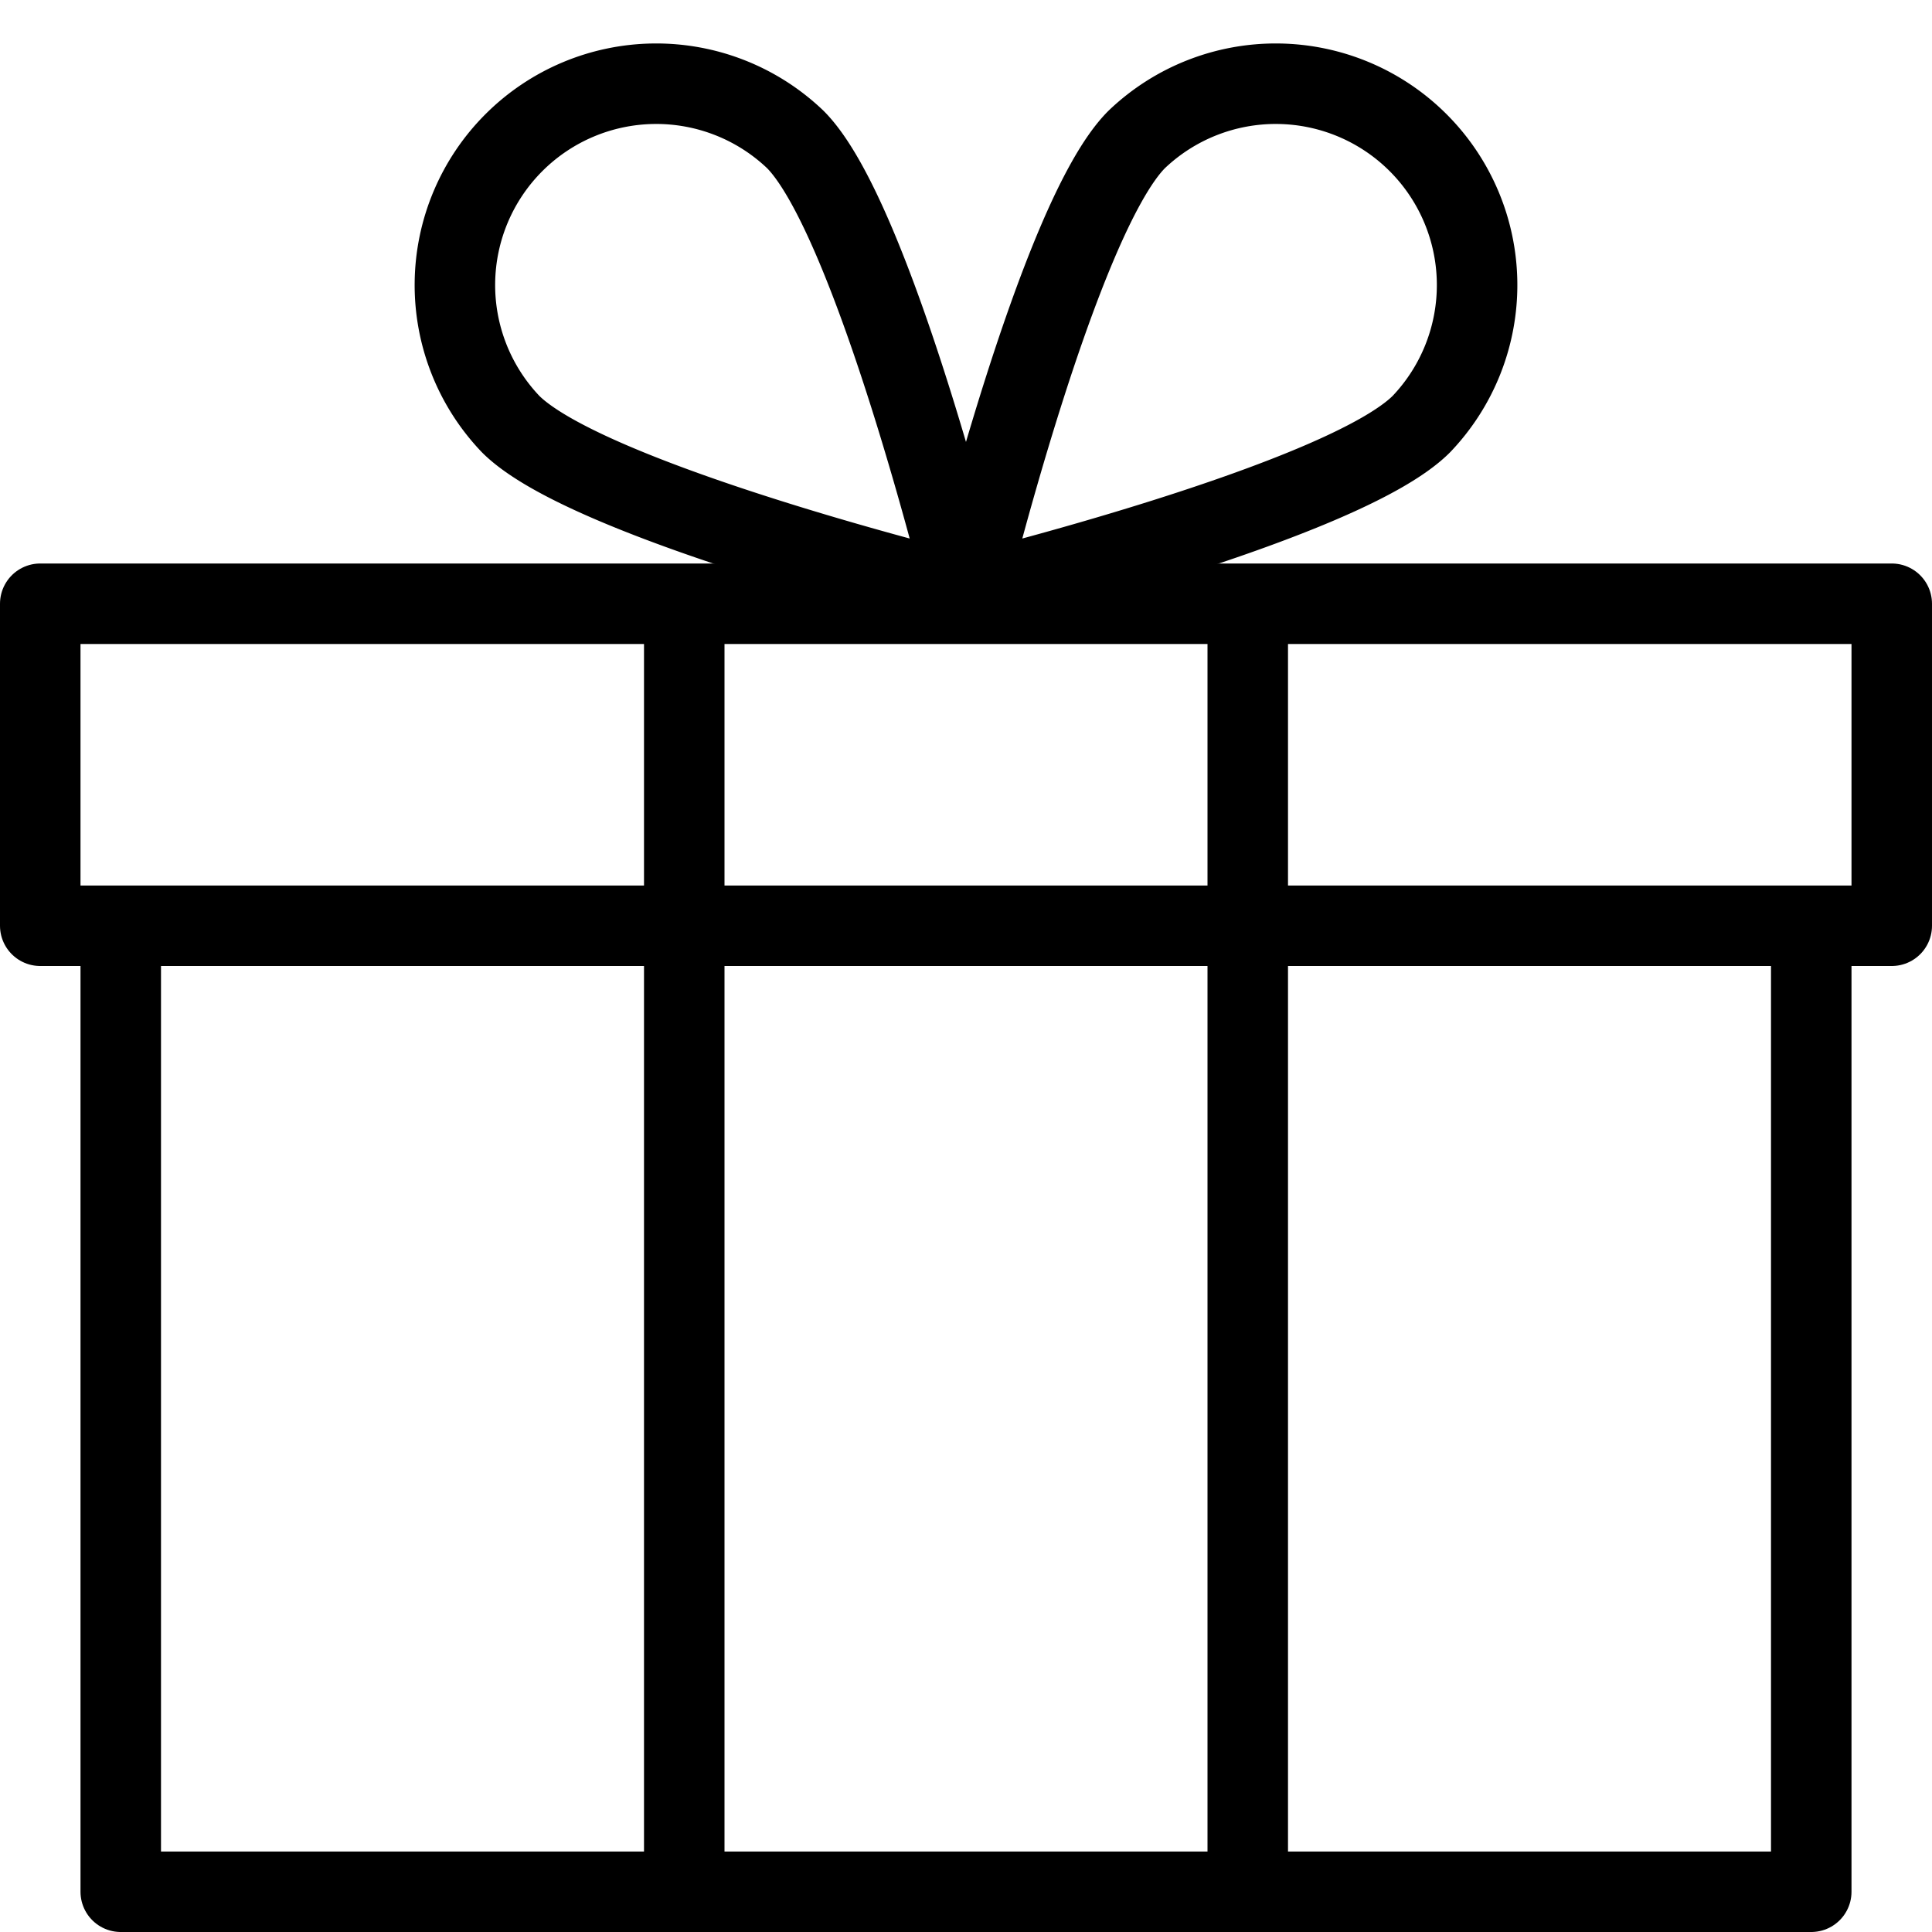 <svg xmlns="http://www.w3.org/2000/svg" viewBox="0 0 24 24" width="24" height="24"><g fill="none" stroke="#000" stroke-linejoin="round" stroke-miterlimit="10"><path d="M.5 7.5h23v4H.5zm1 4h21v12h-21zm7-4v16m7 0v-16"/><path stroke-linecap="round" d="M17.657 5.268C16.681 6.245 12 7.389 12 7.389s1.145-4.681 2.121-5.657a2.501 2.501 0 013.536 3.536zm-11.314 0C7.319 6.245 12 7.389 12 7.389s-1.146-4.681-2.121-5.657a2.501 2.501 0 00-3.536 3.536z"/></g><path fill="none" d="M0 0h24v24H0z"/></svg>